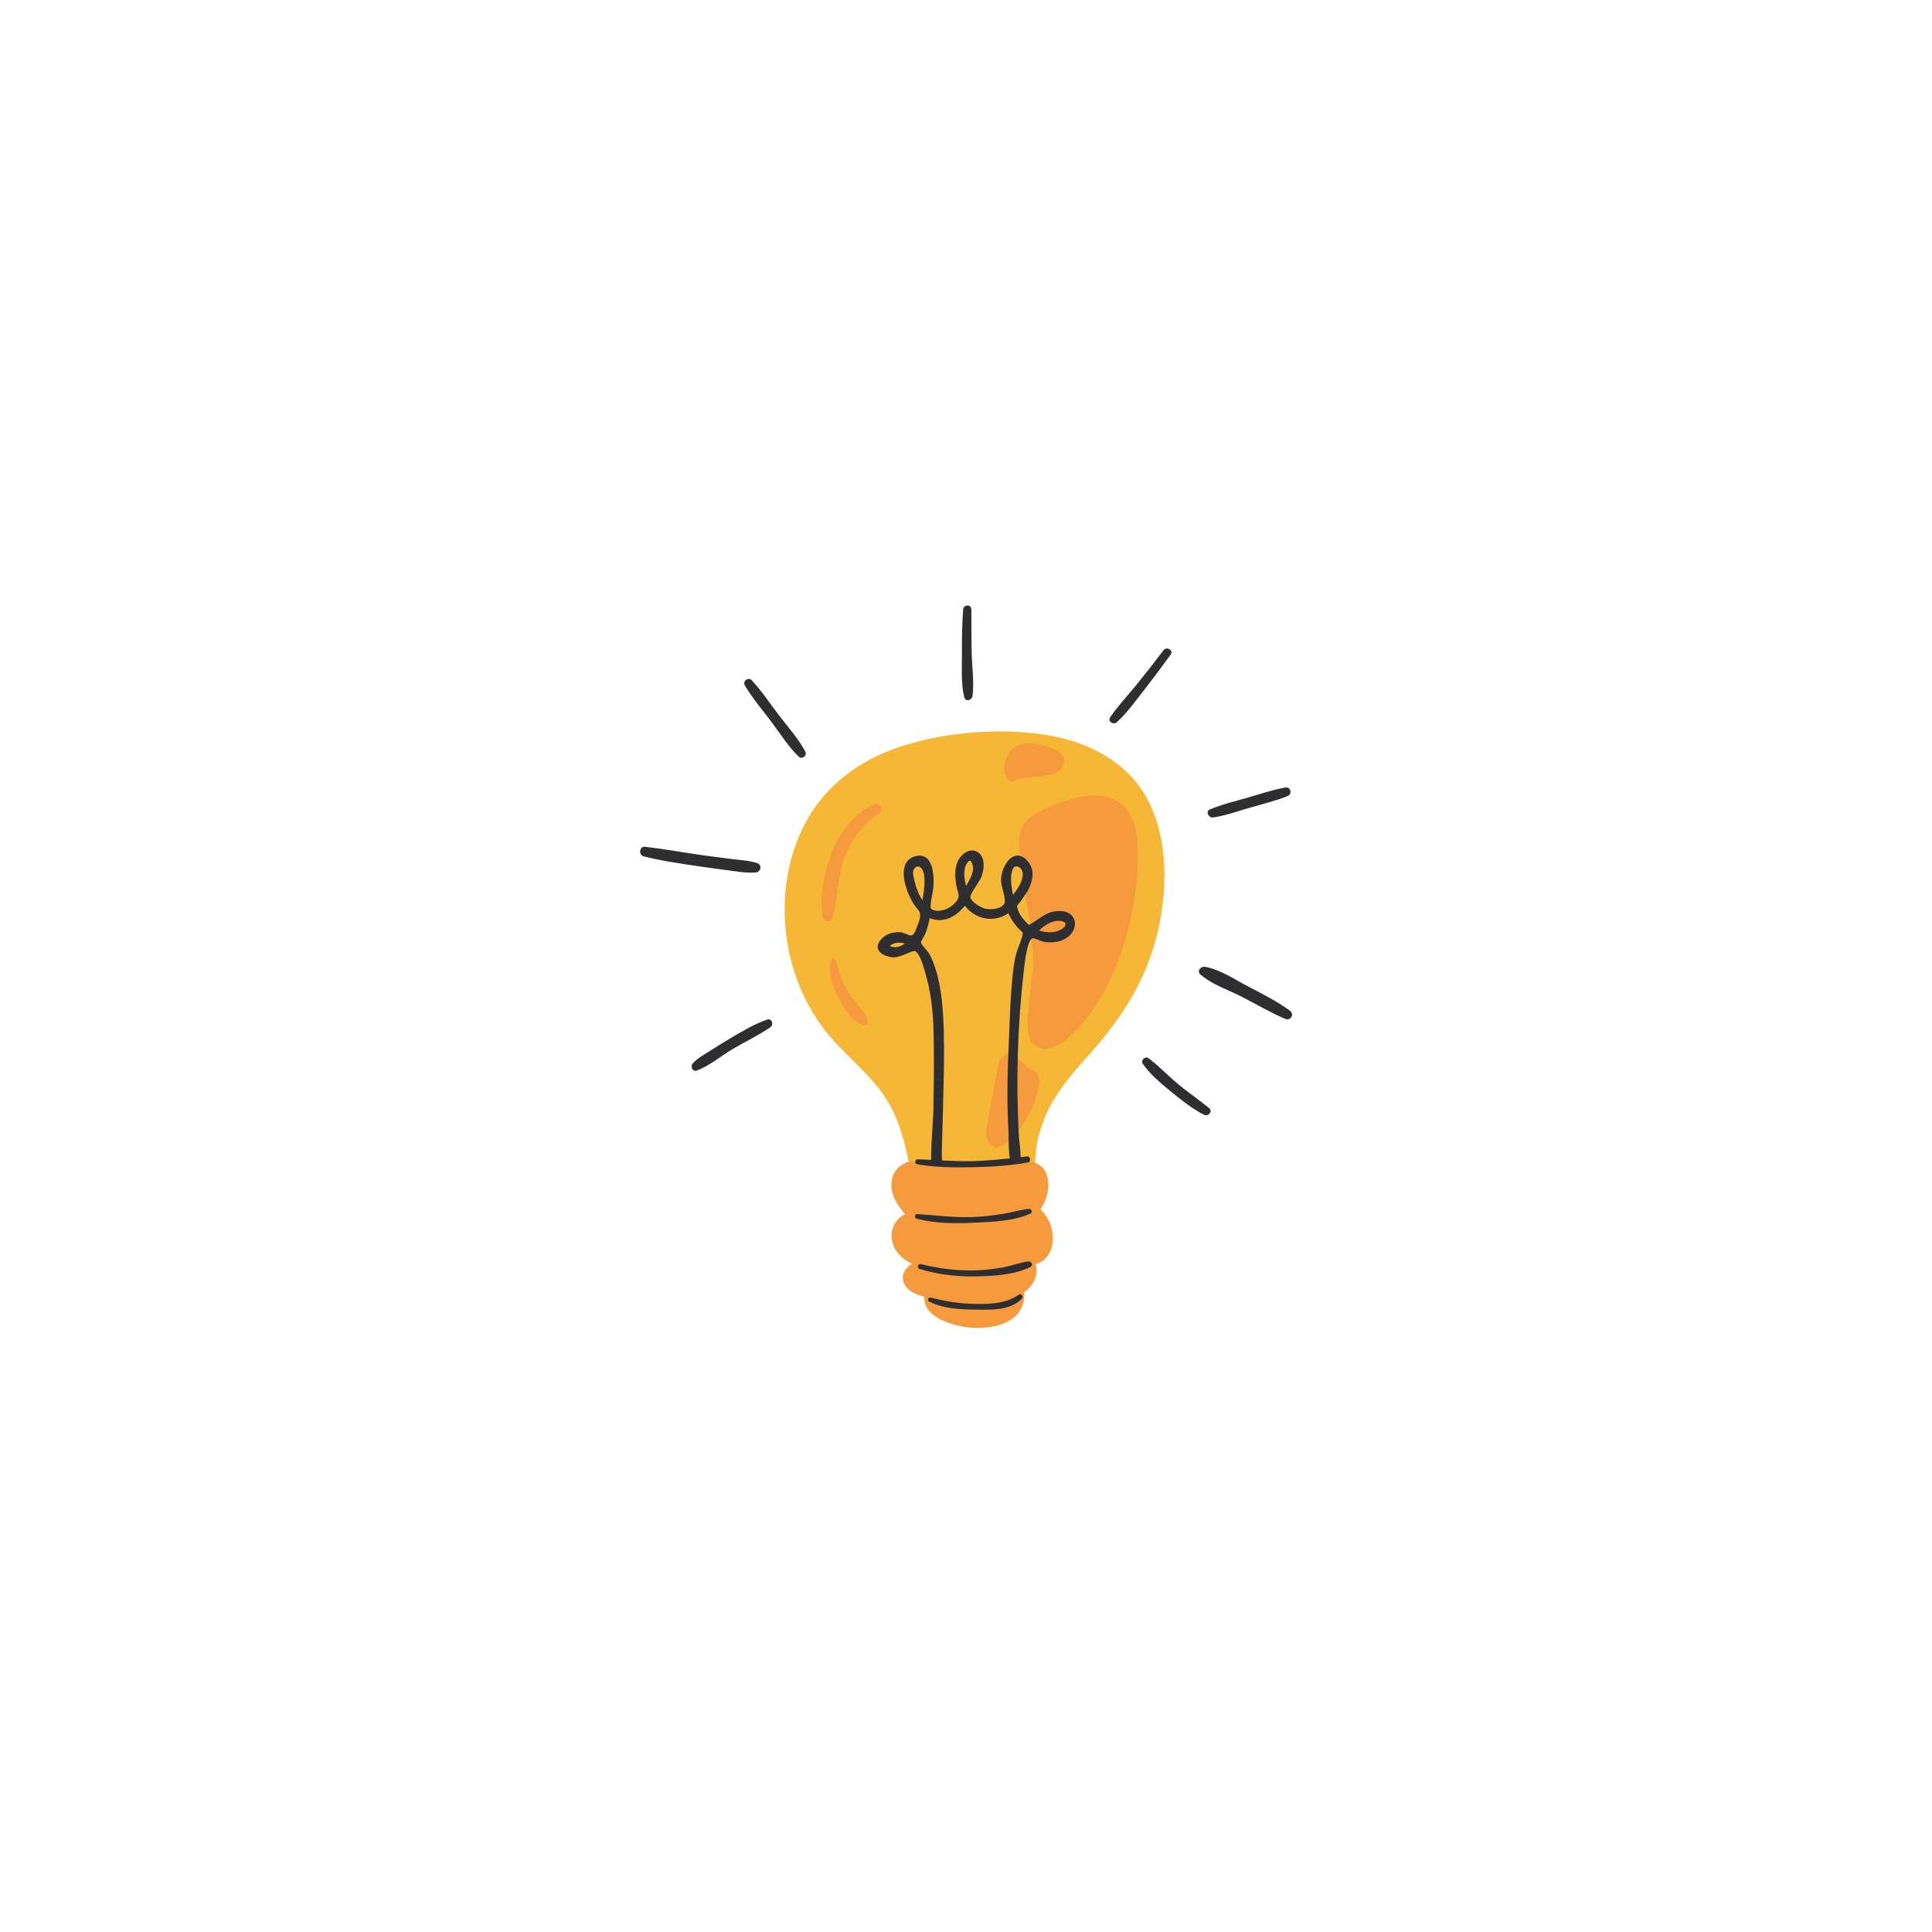 <svg xmlns="http://www.w3.org/2000/svg" xmlns:xlink="http://www.w3.org/1999/xlink" width="500" zoomAndPan="magnify" viewBox="0 0 375 375" height="500" preserveAspectRatio="xMidYMid meet" version="1.0"><defs><clipPath id="58ae17fcec"><path d="M 173 225 L 205 225 L 205 257.781 L 173 257.781 Z M 173 225 " clip-rule="nonzero"/></clipPath><clipPath id="8f3ad2951a"><path d="M 124.262 117.531 L 250.789 117.531 L 250.789 254.387 L 124.262 254.387 Z M 124.262 117.531 " clip-rule="nonzero"/></clipPath></defs><path fill="#f6b737" d="M 224.758 180.68 C 222.742 189.543 218.191 196.992 212.242 203.734 C 209.211 207.168 206.059 210.57 203.879 214.641 C 202.742 216.766 201.914 219.039 201.395 221.391 C 200.875 223.746 201.004 226.098 200.652 228.453 C 200.059 232.477 196.25 233.129 192.812 233.109 C 187.945 233.078 183.074 232.586 178.297 231.656 C 177.883 231.816 177.32 231.688 177.246 231.184 C 176.906 228.902 176.574 226.617 176.117 224.359 C 175.176 219.695 173.637 215.191 170.684 211.406 C 168.039 208.016 164.734 205.223 161.855 202.051 C 156.305 195.934 153.109 188.012 152.43 179.805 C 151.812 172.348 153.312 164.555 157.238 158.137 C 161.426 151.301 168.188 146.891 175.758 144.602 C 184.109 142.078 193.676 141.336 202.305 142.531 C 210.602 143.676 218.902 147.66 222.867 155.414 C 226.758 163.02 226.613 172.527 224.758 180.68 " fill-opacity="1" fill-rule="nonzero"/><path fill="#f59a3d" d="M 200.609 207.871 C 197.543 206.781 197.023 202.418 194.145 205.625 C 193.836 205.969 191.211 219.688 191.371 220.309 C 193.742 229.355 205.238 209.516 200.609 207.871 Z M 196.914 151.492 C 198.688 150.477 204.562 151.266 205.984 149.195 C 208.246 145.902 203.18 144.625 200.664 144.332 C 193.25 143.465 194.234 153.027 196.914 151.492 Z M 220.883 165.605 C 220.902 176.859 217.199 190.617 209.582 199.207 C 207.379 201.684 202.914 205.934 200.09 202.027 C 198.469 199.789 200.645 189.008 200.555 186.422 C 200.324 179.609 198.805 173.129 198.027 166.398 C 197.379 160.793 198.188 158.977 203.402 156.727 C 213.164 152.508 220.867 153.324 220.883 165.605 " fill-opacity="1" fill-rule="nonzero"/><g clip-path="url(#58ae17fcec)"><path fill="#f59a3d" d="M 204.336 240.777 C 204.242 242.875 203.02 244.941 200.996 245.332 C 201.715 247.371 200.574 249.551 198.82 250.797 C 198.867 252.719 198.375 254.477 196.695 255.789 C 194.77 257.293 192.156 257.734 189.773 257.754 C 186.383 257.777 179.098 256.164 179.414 251.711 C 178.254 251.422 177.113 250.992 176.258 250.184 C 175.371 249.344 174.945 248.148 175.445 246.984 C 175.777 246.211 176.367 245.695 177.051 245.305 C 175.043 244.387 173.406 242.781 173.098 240.445 C 172.832 238.434 173.895 236.484 175.68 235.695 C 174.148 233.879 172.766 231.801 173.047 229.32 C 173.23 227.695 174.285 226.301 175.738 225.77 C 175.82 225.625 175.965 225.523 176.16 225.547 C 176.262 225.559 176.363 225.57 176.461 225.582 C 176.742 225.539 177.031 225.527 177.332 225.547 C 177.512 225.562 177.656 225.633 177.762 225.734 C 180.855 226.082 183.957 226.309 187.07 226.281 C 190.625 226.246 194.066 225.746 197.586 225.359 C 199.922 225.105 202.559 225.711 203.246 228.273 C 203.848 230.523 203.215 232.859 201.941 234.734 C 203.609 236.254 204.438 238.5 204.336 240.777 " fill-opacity="1" fill-rule="nonzero"/></g><g clip-path="url(#8f3ad2951a)"><path fill="#2e2e30" d="M 197.723 251.301 C 195.305 252.965 192.633 253.109 189.781 253.102 C 186.621 253.098 183.719 252.66 180.672 251.855 C 180.223 251.734 179.914 252.398 180.348 252.625 C 183.332 254.164 187.039 254.18 190.32 254.207 C 193.051 254.234 196.293 254.188 198.328 252.086 C 198.707 251.695 198.203 250.969 197.723 251.301 Z M 199.582 244.844 C 197.926 245.07 196.305 245.703 194.648 246.008 C 192.855 246.336 191.035 246.527 189.211 246.582 C 185.676 246.688 182.188 246.199 178.75 245.375 C 178.148 245.23 177.902 246.129 178.496 246.309 C 182.055 247.387 185.781 247.828 189.492 247.75 C 192.816 247.688 197.031 247.449 200.023 245.891 C 200.652 245.562 200.172 244.762 199.582 244.844 Z M 189.246 237.324 C 192.676 237.156 196.867 237 200.02 235.551 C 200.449 235.352 200.238 234.617 199.777 234.652 C 198.113 234.777 196.473 235.316 194.824 235.59 C 192.883 235.91 190.922 236.133 188.957 236.223 C 185.262 236.387 181.703 235.883 178.035 235.645 C 177.516 235.609 177.426 236.41 177.914 236.539 C 181.508 237.508 185.555 237.508 189.246 237.324 Z M 206.82 179.309 C 206.762 179.004 206.355 178.789 205.734 178.738 C 205.648 178.73 205.559 178.723 205.469 178.723 C 204.07 178.723 202.656 179.648 201.695 180.602 C 202.371 180.84 203.074 180.961 203.746 180.961 C 204.527 180.961 205.234 180.797 205.848 180.473 C 206.602 180.074 206.883 179.602 206.82 179.309 Z M 198.461 180.914 L 198.41 180.898 L 198.375 180.867 C 197.965 180.52 197.586 180.133 197.242 179.715 C 196.645 179 196.133 178.172 195.715 177.25 C 194.672 177.969 193.48 178.348 192.254 178.348 C 190.328 178.348 188.492 177.402 187.273 175.801 C 185.844 177.605 184.113 178.59 182.359 178.59 C 181.719 178.59 181.078 178.461 180.449 178.199 C 180.223 179.434 179.938 180.434 179.562 181.324 C 179.484 181.504 179.359 181.719 179.227 181.953 C 179.043 182.262 178.742 182.781 178.766 182.957 C 178.793 183.215 179.289 183.793 179.652 184.215 C 179.965 184.582 180.266 184.93 180.414 185.211 C 180.848 186.016 181.227 186.938 181.574 188.031 C 182.867 192.137 183.086 196.59 183.188 200.441 C 183.297 204.641 183.191 208.918 183.086 213.055 C 183.062 214.02 183.035 214.984 183.016 215.945 C 182.961 218.355 182.891 220.859 182.805 223.391 C 182.797 223.535 182.805 223.797 182.812 224.129 C 182.82 224.5 182.824 224.875 182.828 225.238 C 184.801 225.34 186.773 225.422 188.766 225.375 C 191.203 225.32 193.609 225.094 196.02 224.832 C 195.816 223.734 195.781 222.277 195.773 220.805 C 195.773 220.391 195.773 220.027 195.762 219.812 C 195.477 215.09 195.477 209.988 195.754 203.75 C 195.809 202.59 195.852 201.422 195.895 200.254 C 196.039 196.445 196.191 192.508 196.621 188.691 C 196.781 187.289 196.977 186.16 197.234 185.145 C 197.316 184.82 197.492 184.348 197.699 183.801 C 198 183.016 198.699 181.176 198.461 180.914 Z M 179.062 174.746 C 179.082 174.617 179.102 174.488 179.121 174.352 C 179.371 172.629 179.75 170.027 179.039 168.801 C 178.812 168.406 178.492 168.172 178.176 168.172 C 177.945 168.172 177.715 168.297 177.496 168.539 C 177.016 169.07 177.312 170.254 177.492 170.961 L 177.531 171.109 C 177.906 172.629 178.41 173.824 179.062 174.746 Z M 187.523 171.957 C 188.113 170.969 188.762 169.809 188.867 168.734 C 188.918 168.27 188.75 167.504 188.457 167.18 C 188.387 167.098 188.316 167.059 188.254 167.059 C 188.191 167.059 188.02 167.098 187.754 167.465 C 186.906 168.621 187.117 170.445 187.523 171.957 Z M 196.621 173.703 C 198.047 171.875 198.68 170.41 198.504 169.352 C 198.398 168.715 197.832 168.156 197.289 168.156 C 196.852 168.156 196.621 168.535 196.508 168.855 C 196.125 169.926 196.164 171.555 196.621 173.703 Z M 175.621 183.16 C 175.262 183.035 174.883 182.973 174.504 182.973 C 173.789 182.973 173.16 183.195 172.695 183.613 C 173.02 183.766 173.359 183.844 173.715 183.844 C 174.449 183.844 175.113 183.516 175.621 183.16 Z M 208.625 179.016 C 208.793 180.398 207.742 182.164 205.469 182.719 C 204.973 182.84 204.434 182.902 203.871 182.902 C 203.512 182.902 203.137 182.879 202.758 182.828 C 202.523 182.797 202.137 182.652 201.691 182.484 C 201.254 182.32 200.656 182.098 200.441 182.098 C 199.949 182.234 199.27 183.371 198.77 187.988 L 198.734 188.27 C 197.496 199.035 197.168 209.934 197.766 220.668 C 197.77 220.777 197.801 221.023 197.84 221.336 C 197.973 222.461 198.098 223.637 198.098 224.602 C 198.52 224.555 198.941 224.508 199.363 224.461 C 200.031 224.387 200.168 225.5 199.52 225.621 C 196 226.277 192.34 226.484 188.766 226.555 C 185.211 226.621 181.512 226.598 178.004 225.977 C 177.453 225.875 177.598 224.996 178.133 225.016 C 179 225.043 179.863 225.086 180.723 225.129 C 180.73 223.355 180.844 220.902 181.059 217.582 C 181.117 216.691 181.164 215.984 181.168 215.68 C 181.242 211.594 181.309 206.777 181.242 202.016 C 181.184 197.969 180.969 193.652 179.781 189.523 C 179.742 189.391 179.699 189.223 179.648 189.031 C 179.324 187.828 178.566 185.012 177.586 184.598 C 177.586 184.598 177.566 184.59 177.516 184.59 C 177.227 184.59 176.629 184.84 176.051 185.078 C 175.215 185.426 174.266 185.82 173.52 185.82 C 173.465 185.82 173.414 185.82 173.359 185.816 C 172.285 185.73 170.883 185.285 170.473 184.316 C 170.301 183.914 170.242 183.266 170.93 182.43 C 171.723 181.465 172.934 180.934 174.34 180.934 C 174.492 180.934 174.641 180.941 174.789 180.953 C 175.117 180.98 175.508 181.137 175.883 181.289 C 176.238 181.43 176.609 181.582 176.836 181.582 C 176.852 181.582 176.863 181.578 176.879 181.578 C 177.336 181.527 177.602 180.855 177.855 180.211 L 178.008 179.832 C 178.254 179.227 178.59 178.398 178.59 177.809 C 178.59 177.035 178.43 176.848 178.047 176.395 C 177.906 176.223 177.742 176.027 177.551 175.762 C 176.469 174.25 174.797 170.426 175.641 168.023 C 175.969 167.09 176.637 166.48 177.625 166.207 C 177.926 166.121 178.211 166.078 178.477 166.078 C 179.113 166.078 179.652 166.312 180.078 166.77 C 181.316 168.098 181.258 170.996 181.18 172.184 C 181.16 172.461 181.07 172.938 180.965 173.496 C 180.812 174.309 180.496 176 180.668 176.277 C 180.969 176.703 181.547 176.793 181.984 176.793 C 182.84 176.793 183.863 176.445 184.359 176.109 C 184.961 175.703 185.68 175.047 185.918 174.508 C 186.191 173.895 186.066 173.488 185.883 172.879 C 185.805 172.625 185.719 172.336 185.652 172 C 185.227 169.805 185.367 168.07 186.078 166.844 C 186.59 165.961 187.594 165.07 188.68 165.07 C 189.102 165.07 189.5 165.203 189.863 165.461 C 191.449 166.594 190.875 169.023 190.555 170.016 C 190.41 170.469 189.98 171.133 189.531 171.836 C 189.016 172.633 188.312 173.727 188.348 174.133 C 188.422 174.98 190.23 176.094 191.141 176.352 C 191.43 176.434 191.809 176.477 192.207 176.477 C 193.441 176.477 194.844 176.062 195.008 175.148 C 195.113 174.547 194.891 173.711 194.68 172.902 C 194.496 172.203 194.305 171.48 194.305 170.852 C 194.305 169.844 194.637 168.68 195.195 167.742 C 195.836 166.664 196.664 166.07 197.52 166.07 C 198.301 166.07 199.043 166.547 199.727 167.484 C 200.699 168.816 200.637 170.645 199.555 172.781 L 198.188 174.855 C 198.047 175.039 197.918 175.188 197.809 175.312 C 197.34 175.852 197.312 175.883 197.648 176.805 C 197.961 177.648 198.664 178.469 199.055 178.879 C 199.277 179.113 199.648 179.504 199.773 179.504 C 199.832 179.504 199.969 179.414 200.125 179.305 C 200.25 179.219 200.398 179.117 200.586 179.008 C 200.953 178.789 201.293 178.555 201.621 178.328 C 202.574 177.676 203.477 177.059 204.852 176.879 C 205.117 176.848 205.375 176.828 205.621 176.828 C 207.645 176.828 208.5 177.957 208.625 179.016 Z M 234.707 215.102 C 232.707 213.441 230.539 211.996 228.543 210.32 C 226.633 208.719 224.902 206.863 222.895 205.387 C 222.258 204.914 221.363 205.84 221.805 206.477 C 223.277 208.586 225.359 210.293 227.336 211.914 C 229.328 213.547 231.414 215.215 233.715 216.387 C 234.496 216.785 235.465 215.727 234.707 215.102 Z M 250.355 196.16 C 247.816 194.305 244.941 192.875 242.164 191.418 C 239.613 190.082 236.711 188.113 233.84 187.656 C 233.062 187.531 232.254 188.488 232.984 189.133 C 235.184 191.07 238.383 192.121 240.98 193.445 C 243.789 194.875 246.527 196.512 249.426 197.75 C 250.512 198.215 251.324 196.871 250.355 196.16 Z M 235.504 158.672 C 237.953 158.281 240.355 157.426 242.73 156.734 C 245.109 156.039 247.586 155.457 249.883 154.527 C 250.906 154.117 250.535 152.668 249.426 152.867 C 246.891 153.32 244.387 154.188 241.914 154.895 C 239.551 155.574 237.113 156.145 234.848 157.109 C 233.887 157.516 234.633 158.816 235.504 158.672 Z M 227.23 127.047 C 227.848 126.191 226.445 125.406 225.828 126.227 C 224.086 128.535 222.301 130.816 220.477 133.062 C 218.82 135.098 216.953 137.043 215.484 139.223 C 214.953 140.012 216.102 140.797 216.754 140.203 C 218.836 138.293 220.562 135.855 222.297 133.637 C 223.988 131.473 225.629 129.273 227.23 127.047 Z M 188.766 135.094 C 189.113 132.383 188.656 129.438 188.602 126.699 C 188.539 123.902 188.566 121.102 188.543 118.305 C 188.535 117.262 187.02 117.285 186.945 118.305 C 186.734 121.195 186.691 124.102 186.707 127 C 186.719 129.684 186.512 132.695 187.156 135.312 C 187.398 136.285 188.656 135.945 188.766 135.094 Z M 151.098 138.707 C 149.41 136.488 147.809 134.062 145.895 132.031 C 145.238 131.332 144.086 132.23 144.574 133.051 C 146.062 135.555 148.035 137.855 149.781 140.18 C 151.445 142.395 153.012 144.914 155.004 146.844 C 155.68 147.5 156.734 146.672 156.293 145.848 C 154.934 143.305 152.84 141 151.098 138.707 Z M 141.004 168.883 C 142.867 169.117 144.828 169.504 146.703 169.336 C 147.719 169.242 147.984 167.848 146.949 167.52 C 145.34 167.012 143.574 166.93 141.902 166.723 C 139.902 166.473 137.906 166.211 135.91 165.93 C 132.336 165.426 128.766 164.754 125.176 164.355 C 124.105 164.238 123.91 165.957 124.926 166.215 C 128.52 167.129 132.246 167.641 135.914 168.184 C 137.605 168.438 139.305 168.668 141.004 168.883 Z M 149.531 199.387 C 147.207 200.98 144.617 202.195 142.195 203.629 C 139.949 204.957 137.676 206.906 135.23 207.793 C 134.414 208.094 133.953 206.996 134.441 206.438 C 135.355 205.406 136.664 204.707 137.812 203.969 C 139.004 203.203 140.203 202.461 141.422 201.738 C 143.816 200.32 146.266 198.82 148.906 197.902 C 149.828 197.582 150.238 198.898 149.531 199.387 " fill-opacity="1" fill-rule="nonzero"/></g><path fill="#f59a3d" d="M 163.266 189.734 C 162.84 188.527 162.684 187.289 162 186.195 C 161.832 185.93 161.426 185.98 161.332 186.285 C 160.57 188.789 161.672 191.824 162.93 194.008 C 163.957 195.805 165.59 198.73 167.832 198.988 C 168.105 199.02 168.359 198.727 168.352 198.469 C 168.301 196.445 166.043 194.754 165.012 193.156 C 164.316 192.082 163.691 190.941 163.266 189.734 Z M 170.555 157.973 C 167.527 159.828 165.379 162.828 164.066 166.09 C 162.496 169.992 162.621 174.082 161.672 178.102 C 161.449 179.039 159.855 179.121 159.691 178.102 C 158.988 173.723 160.043 168.656 161.793 164.633 C 163.375 160.996 165.965 157.988 169.469 156.113 C 170.688 155.457 171.734 157.246 170.555 157.973 " fill-opacity="1" fill-rule="nonzero"/></svg>